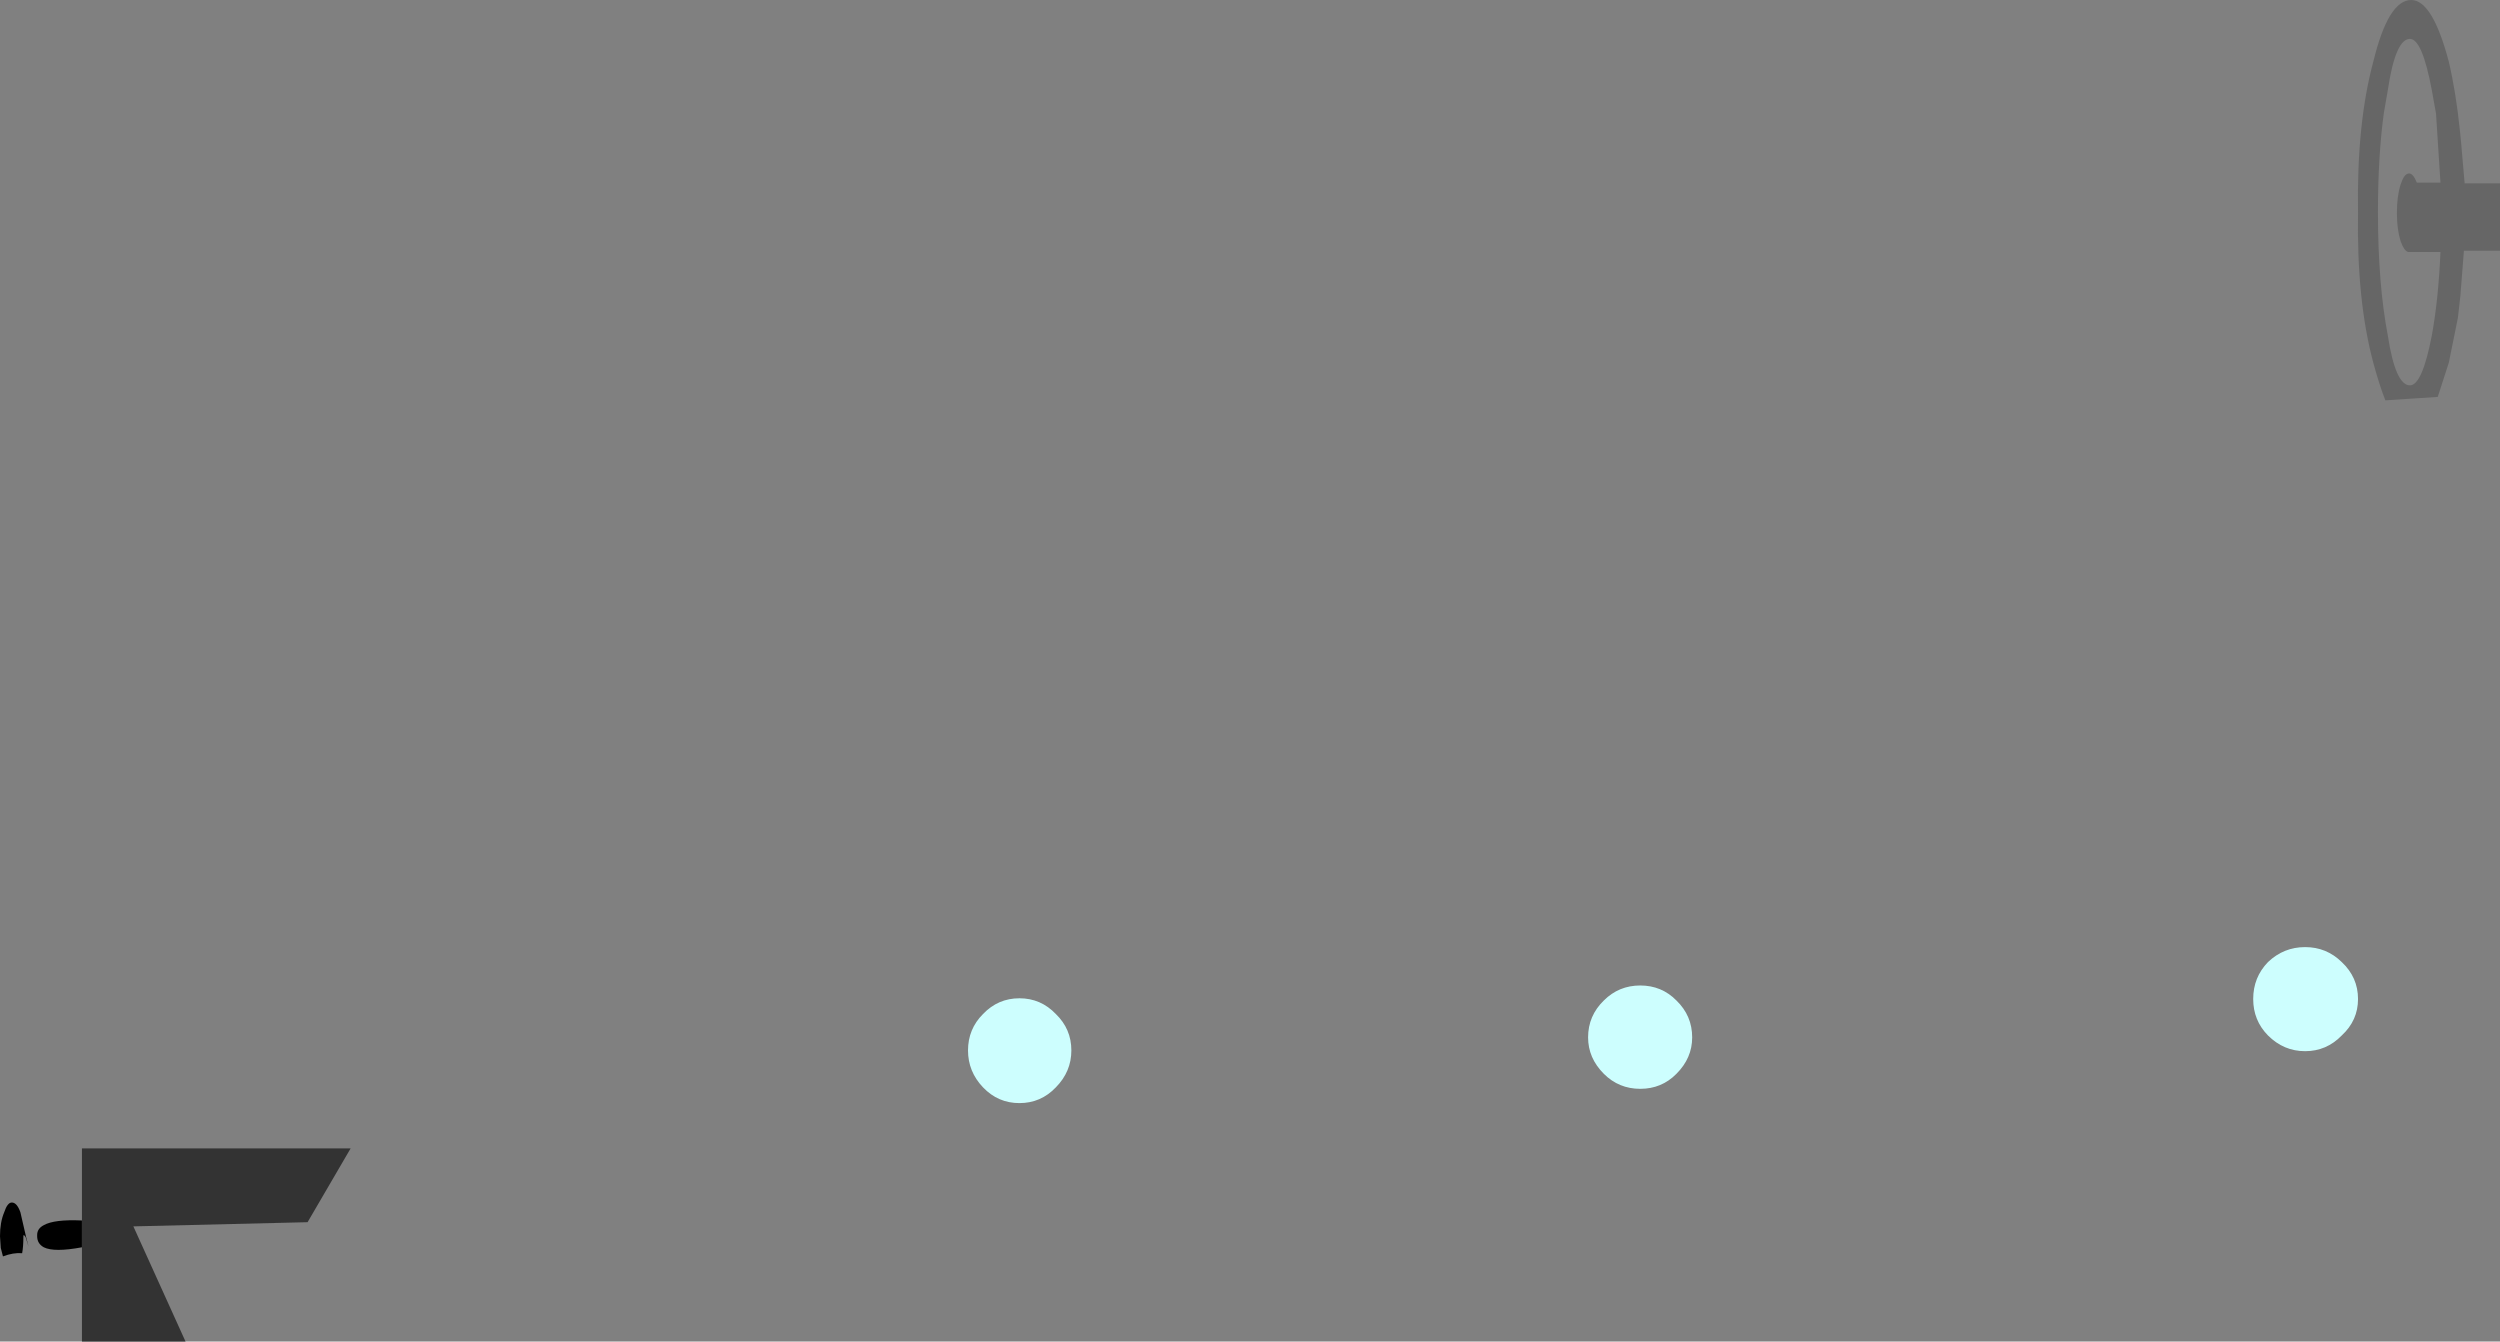 <?xml version="1.0" encoding="UTF-8" standalone="no"?>
<svg xmlns:xlink="http://www.w3.org/1999/xlink" height="272.6px" width="508.0px" xmlns="http://www.w3.org/2000/svg">
  <rect width="100%" height="100%" fill="#808080" stroke="none"/>
  <g transform="matrix(1.0, 0.0, 0.0, 1.0, 311.3, 272.1)">
    <path d="M173.1 -249.15 Q171.9 -240.4 171.9 -228.95 171.9 -214.4 173.9 -203.95 175.45 -193.8 178.4 -193.8 180.9 -193.8 182.85 -203.95 184.2 -211.35 184.6 -220.9 L178.0 -220.9 Q177.2 -221.15 176.5 -223.1 175.75 -225.5 175.75 -228.8 175.75 -232.25 176.5 -234.6 L176.7 -235.1 Q177.3 -236.85 178.25 -236.85 179.05 -236.85 179.8 -235.0 L184.6 -235.0 183.7 -249.0 182.85 -253.75 Q180.9 -264.2 178.4 -264.2 175.45 -264.2 173.9 -253.75 L173.1 -249.15 M173.4 -190.75 Q172.15 -193.95 170.95 -198.4 167.55 -211.1 167.85 -228.95 167.55 -246.9 170.95 -259.55 174.0 -272.1 178.65 -272.1 183.0 -272.1 186.3 -259.55 187.75 -253.4 188.55 -245.6 L188.8 -243.1 189.5 -235.0 189.5 -234.85 196.7 -234.85 196.7 -221.15 189.35 -221.15 189.35 -220.9 188.65 -212.0 188.15 -207.55 186.3 -198.4 184.05 -191.45 173.4 -190.75" fill="#666666" fill-rule="evenodd" stroke="none"/>
    <path d="M22.0 -50.85 Q17.65 -50.85 14.6 -53.9 11.4 -57.1 11.4 -61.3 11.4 -65.7 14.6 -68.8 17.65 -71.85 22.0 -71.85 26.35 -71.85 29.35 -68.8 32.55 -65.7 32.55 -61.3 32.55 -57.1 29.35 -53.9 26.35 -50.85 22.0 -50.85 M146.55 -69.1 Q146.55 -73.5 149.55 -76.6 152.75 -79.65 157.1 -79.65 161.45 -79.65 164.55 -76.6 167.85 -73.5 167.85 -69.1 167.85 -64.75 164.55 -61.7 161.45 -58.5 157.1 -58.5 152.75 -58.5 149.55 -61.7 146.55 -64.75 146.55 -69.1 M-104.15 -47.95 Q-108.5 -47.95 -111.55 -51.15 -114.6 -54.35 -114.6 -58.65 -114.6 -63.0 -111.55 -66.05 -108.5 -69.25 -104.15 -69.25 -99.8 -69.25 -96.75 -66.05 -93.6 -63.0 -93.6 -58.65 -93.6 -54.35 -96.75 -51.15 -99.8 -47.95 -104.15 -47.95" fill="#cdfefe" fill-rule="evenodd" stroke="none"/>
    <path d="M-311.15 -18.65 L-311.3 -20.9 Q-311.3 -23.75 -310.45 -25.75 -309.8 -27.75 -308.9 -27.75 -307.85 -27.75 -307.15 -25.75 L-306.0 -20.75 -305.5 -18.8 -306.1 -20.75 Q-306.55 -21.4 -306.55 -20.9 L-306.55 -20.75 Q-306.55 -18.8 -306.8 -17.45 -308.6 -17.6 -310.7 -16.8 L-311.15 -18.55 -311.15 -18.65 M-294.65 -18.65 Q-300.3 -17.6 -302.4 -18.65 -303.75 -19.4 -303.75 -20.9 L-303.75 -21.15 Q-303.75 -22.45 -302.4 -23.15 -300.3 -24.35 -294.65 -24.1 L-294.65 -18.65" fill="#000000" fill-rule="evenodd" stroke="none"/>
    <path d="M-294.65 -18.65 L-294.65 -24.1 -294.65 -38.75 -240.05 -38.75 -248.8 -23.75 -284.2 -22.9 -273.6 0.5 -294.65 0.5 -294.65 -18.65" fill="#333333" fill-rule="evenodd" stroke="none"/>
  </g>
</svg>
